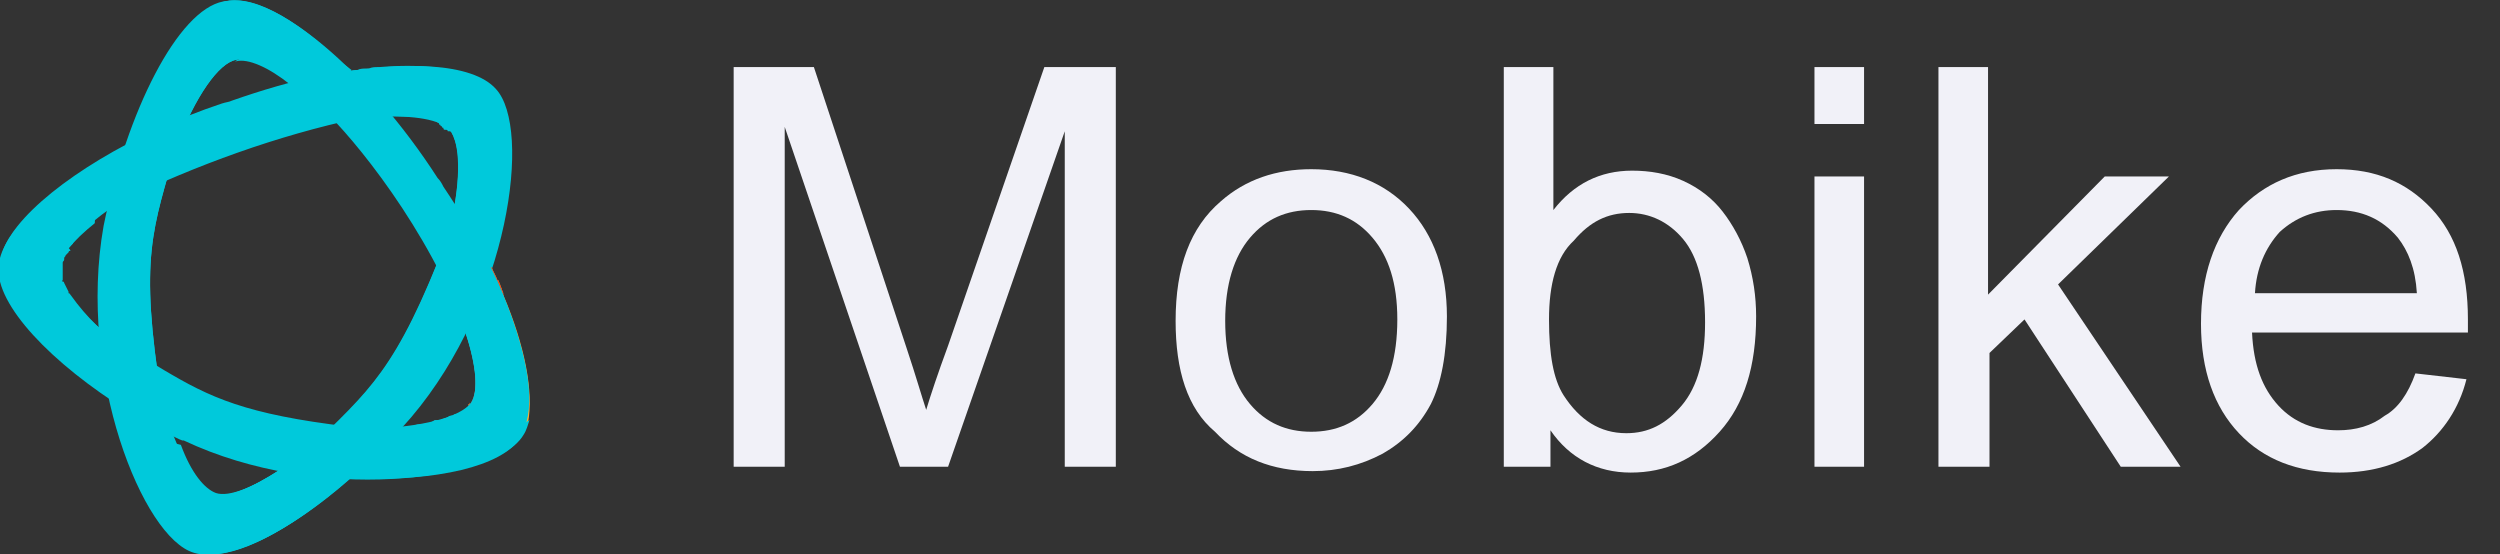 <?xml version="1.0" encoding="utf-8"?>
<!-- Generator: Adobe Illustrator 24.0.2, SVG Export Plug-In . SVG Version: 6.00 Build 0)  -->
<svg version="1.1" id="Layer_2" xmlns="http://www.w3.org/2000/svg" xmlns:xlink="http://www.w3.org/1999/xlink" x="0px" y="0px"
	 viewBox="0 0 171.4 38" style="enable-background:new 0 0 171.4 38;" xml:space="preserve">
<rect x="0" y="0" width="171.4" height="38" fill="#333333" stroke="none"/>
<style type="text/css">
	.st0{fill:#00C9DB;}
	.st1{fill:url(#SVGID_1_);}
	.st2{fill:url(#SVGID_2_);}
	.st3{fill:url(#SVGID_3_);}
	.st4{fill:url(#SVGID_4_);}
	.st5{fill:url(#SVGID_5_);}
	.st6{fill:url(#SVGID_6_);}
	.st7{fill:url(#SVGID_7_);}
	.st8{fill:url(#SVGID_8_);}
	.st9{fill:url(#SVGID_9_);}
	.st10{fill:url(#SVGID_10_);}
	.st11{fill:url(#SVGID_11_);}
	.st12{fill:url(#SVGID_12_);}
	.st13{fill:url(#SVGID_13_);}
	.st14{fill:url(#SVGID_14_);}
	.st15{fill:url(#SVGID_15_);}
	.st16{fill:url(#SVGID_16_);}
	.st17{fill:url(#SVGID_17_);}
	.st18{fill:url(#SVGID_18_);}
	.st19{fill:url(#SVGID_19_);}
	.st20{fill:url(#SVGID_20_);}
	.st21{fill:url(#SVGID_21_);}
	.st22{fill:url(#SVGID_22_);}
	.st23{fill:url(#SVGID_23_);}
	.st24{fill:url(#SVGID_24_);}
	.st25{fill:url(#SVGID_25_);}
	.st26{fill:url(#SVGID_26_);}
	.st27{fill:url(#SVGID_27_);}
	.st28{fill:url(#SVGID_28_);}
	.st29{fill:url(#SVGID_29_);}
	.st30{enable-background:new    ;}
	.st31{fill:#F1F1F8;}
</style>
<title>logo</title>
<path class="st0" d="M30.4,12.8c-0.1-0.2-0.2-0.4-0.4-0.6C25.3,4.9,18.7-0.7,15.4,0.1c-1.2,0.4-2.2,1.2-2.9,2.2
	c2.1,0.1,4.1,0.9,5.7,2.3c1.3,0.7,2.5,1.6,3.6,2.6c1.6,1.3,6.8,7.3,9.7,14.4c1.1,2.9,1.4,5.2,0.8,6.1l0,0c-0.7,1-3.2,1.7-6.7,1.8
	c-0.3,1.1-0.7,2.2-1.2,3.3c5.5,0.2,10-0.8,11.3-2.8C37.5,27.2,35,19.6,30.4,12.8z"/>
<linearGradient id="SVGID_1_" gradientUnits="userSpaceOnUse" x1="1563.468" y1="3053.657" x2="1556.879" y2="3052.557" gradientTransform="matrix(5.200000e-02 -0.999 -0.999 -5.200000e-02 3001.444 1735.883)">
	<stop  offset="0" style="stop-color:#F0584B"/>
	<stop  offset="1" style="stop-color:#C73F3D"/>
</linearGradient>
<path class="st1" d="M34.5,20.2c-0.3-0.6-0.6-1.3-0.9-2c-0.5,1.5-1,3-1.7,4.5c0.8,2.3,0.9,4.1,0.4,4.9l0,0c-0.1,0.2-0.3,0.4-0.5,0.5
	C33,27.5,35.5,26.3,34.5,20.2z"/>
<path class="st0" d="M30.8,8.9L30.8,8.9c0.9,1,0.8,3.8-0.1,7.3c-3.6,9.4-5.4,10.5-9.5,14.6c-2.8,2.3-5.3,3.4-6.5,3.1l0,0
	c-0.8-0.3-1.7-1.4-2.4-3.3c-1.3-0.4-2.7-0.8-4-1.3c1.3,4.5,3.1,7.9,5.2,8.5c3,1,9.4-3.1,14.7-9.2c6.7-7.9,8.3-19.8,5.8-22.5
	c-1.6-1.8-6.3-2-11.8-0.9C23.5,6.1,24.8,7,26,8C28.4,7.9,30.2,8.2,30.8,8.9z"/>
<linearGradient id="SVGID_2_" gradientUnits="userSpaceOnUse" x1="1547.054" y1="3051.595" x2="1567.745" y2="3051.595" gradientTransform="matrix(5.200000e-02 -0.999 -0.999 -5.200000e-02 3001.444 1735.883)">
	<stop  offset="0" style="stop-color:#FCBA39"/>
	<stop  offset="1" style="stop-color:#D96D2D"/>
</linearGradient>
<path class="st2" d="M34,19.2L34,19.2C34,19.1,34,19.1,34,19.2L34,19.2z"/>
<linearGradient id="SVGID_3_" gradientUnits="userSpaceOnUse" x1="1558.682" y1="3051.147" x2="1558.682" y2="3051.147" gradientTransform="matrix(5.200000e-02 -0.999 -0.999 -5.200000e-02 3001.444 1735.883)">
	<stop  offset="0" style="stop-color:#FCBA39"/>
	<stop  offset="1" style="stop-color:#D96D2D"/>
</linearGradient>
<path class="st3" d="M34.4,20.1L34.4,20.1L34.4,20.1L34.4,20.1z"/>
<radialGradient id="SVGID_4_" cx="1590.259" cy="3105.823" r="14.151" gradientTransform="matrix(5.300000e-02 -1.037 -1.029 -5.400000e-02 3128.946 1837.073)" gradientUnits="userSpaceOnUse">
	<stop  offset="0" style="stop-color:#F9B314"/>
	<stop  offset="1" style="stop-color:#EC5222"/>
</radialGradient>
<path class="st4" d="M34.4,20.1c-0.1-0.2-0.2-0.5-0.3-0.7c0.1,0.1,0.1,0.3,0.2,0.4C34.3,19.9,34.4,20,34.4,20.1z"/>
<radialGradient id="SVGID_5_" cx="3670.216" cy="3392.529" r="14.157" gradientTransform="matrix(1.002 0 0 -1.002 1.144 -531.964)" gradientUnits="userSpaceOnUse">
	<stop  offset="0" style="stop-color:#F9B314"/>
	<stop  offset="1" style="stop-color:#EC5222"/>
</radialGradient>
<path class="st5" d="M34.5,20.2c1.5,3.5,2.1,6.7,1.6,8.7l0,0C36.6,26.9,36,23.7,34.5,20.2L34.5,20.2L34.5,20.2L34.5,20.2z"/>
<radialGradient id="SVGID_6_" cx="32.566" cy="-549.53" r="0.352" gradientTransform="matrix(1.002 0 0 -1.002 1.144 -531.964)" gradientUnits="userSpaceOnUse">
	<stop  offset="0" style="stop-color:#F9B314"/>
	<stop  offset="1" style="stop-color:#EC5222"/>
</radialGradient>
<path class="st6" d="M33.6,18.2c0.1,0.3,0.3,0.6,0.4,0.9C33.9,18.8,33.7,18.5,33.6,18.2z"/>
<linearGradient id="SVGID_7_" gradientUnits="userSpaceOnUse" x1="1546.882" y1="3051.204" x2="1567.825" y2="3051.204" gradientTransform="matrix(5.200000e-02 -0.999 -0.999 -5.200000e-02 3001.444 1735.883)">
	<stop  offset="0" style="stop-color:#FCBA39"/>
	<stop  offset="1" style="stop-color:#D96D2D"/>
</linearGradient>
<path class="st7" d="M34.4,20.1L34.4,20.1c-0.1-0.1-0.1-0.2-0.1-0.3C34.3,19.9,34.4,20,34.4,20.1z"/>
<radialGradient id="SVGID_8_" cx="33.136" cy="-550.786" r="0.125" gradientTransform="matrix(1.002 0 0 -1.002 1.144 -531.964)" gradientUnits="userSpaceOnUse">
	<stop  offset="0" style="stop-color:#F9B314"/>
	<stop  offset="1" style="stop-color:#EC5222"/>
</radialGradient>
<path class="st8" d="M34.4,20.1L34.4,20.1c-0.1-0.1-0.1-0.2-0.1-0.3C34.3,19.9,34.4,20,34.4,20.1z"/>
<linearGradient id="SVGID_9_" gradientUnits="userSpaceOnUse" x1="1546.872" y1="3052.997" x2="1567.831" y2="3052.997" gradientTransform="matrix(5.200000e-02 -0.999 -0.999 -5.200000e-02 3001.444 1735.883)">
	<stop  offset="0" style="stop-color:#FCBA39"/>
	<stop  offset="1" style="stop-color:#D96D2D"/>
</linearGradient>
<path class="st9" d="M32.1,27.8c0-0.1,0.1-0.1,0.1-0.2C32.2,27.7,32.2,27.8,32.1,27.8z"/>
<radialGradient id="SVGID_10_" cx="30.994" cy="-558.609" r="7.400000e-02" gradientTransform="matrix(1.002 0 0 -1.002 1.144 -531.964)" gradientUnits="userSpaceOnUse">
	<stop  offset="0" style="stop-color:#F9B314"/>
	<stop  offset="1" style="stop-color:#EC5222"/>
</radialGradient>
<path class="st10" d="M32.1,27.8c0-0.1,0.1-0.1,0.1-0.2C32.2,27.7,32.2,27.8,32.1,27.8z"/>
<linearGradient id="SVGID_11_" gradientUnits="userSpaceOnUse" x1="1546.875" y1="3058.819" x2="1567.83" y2="3058.819" gradientTransform="matrix(5.200000e-02 -0.999 -0.999 -5.200000e-02 3001.444 1735.883)">
	<stop  offset="0" style="stop-color:#FCBA39"/>
	<stop  offset="1" style="stop-color:#D96D2D"/>
</linearGradient>
<path class="st11" d="M34.5,20.2c1,6.1-1.4,7.3-2.7,8l0,0c-1.1,0.8-3.5,1.2-6.5,1.3c-3.1-0.2-6.1-0.8-9-1.6c0,0.5,0.1,0.9,0.2,1.4
	c0,0.2,0.1,0.3,0.1,0.5C24.9,32,33.8,31,36.2,29C36.6,26.9,36,23.7,34.5,20.2z"/>
<linearGradient id="SVGID_12_" gradientUnits="userSpaceOnUse" x1="1550.671" y1="3053.132" x2="1550.671" y2="3053.132" gradientTransform="matrix(5.200000e-02 -0.999 -0.999 -5.200000e-02 3001.444 1735.883)">
	<stop  offset="0" style="stop-color:#FCBA39"/>
	<stop  offset="1" style="stop-color:#D96D2D"/>
</linearGradient>
<path class="st12" d="M32,28L32,28L32,28z"/>
<radialGradient id="SVGID_13_" cx="30.794" cy="-558.846" r="0" gradientTransform="matrix(1.002 0 0 -1.002 1.144 -531.964)" gradientUnits="userSpaceOnUse">
	<stop  offset="0" style="stop-color:#F9B314"/>
	<stop  offset="1" style="stop-color:#EC5222"/>
</radialGradient>
<path class="st13" d="M32,28L32,28L32,28z"/>
<linearGradient id="SVGID_14_" gradientUnits="userSpaceOnUse" x1="1546.88" y1="3051.821" x2="1567.827" y2="3051.821" gradientTransform="matrix(5.200000e-02 -0.999 -0.999 -5.200000e-02 3001.444 1735.883)">
	<stop  offset="0" style="stop-color:#FCBA39"/>
	<stop  offset="1" style="stop-color:#D96D2D"/>
</linearGradient>
<path class="st14" d="M34,19.1c-0.1-0.3-0.3-0.6-0.4-0.9C33.7,18.5,33.9,18.8,34,19.1L34,19.1z"/>
<radialGradient id="SVGID_15_" cx="32.572" cy="-549.541" r="0.363" gradientTransform="matrix(1.002 0 0 -1.002 1.144 -531.964)" gradientUnits="userSpaceOnUse">
	<stop  offset="0" style="stop-color:#F9B314"/>
	<stop  offset="1" style="stop-color:#EC5222"/>
</radialGradient>
<path class="st15" d="M34,19.1c-0.1-0.3-0.3-0.6-0.4-0.9C33.7,18.5,33.9,18.8,34,19.1L34,19.1z"/>
<linearGradient id="SVGID_16_" gradientUnits="userSpaceOnUse" x1="1563.74" y1="3051.92" x2="1557.186" y2="3050.828" gradientTransform="matrix(5.200000e-02 -0.999 -0.999 -5.200000e-02 3001.444 1735.883)">
	<stop  offset="0" style="stop-color:#F0584B"/>
	<stop  offset="1" style="stop-color:#C73F3D"/>
</linearGradient>
<path class="st16" d="M34.5,20.2L34.5,20.2C34.5,20.2,34.4,20.1,34.5,20.2L34.5,20.2L34.5,20.2z"/>
<linearGradient id="SVGID_17_" gradientUnits="userSpaceOnUse" x1="1563.703" y1="3052.238" x2="1557.118" y2="3051.141" gradientTransform="matrix(5.200000e-02 -0.999 -0.999 -5.200000e-02 3001.444 1735.883)">
	<stop  offset="0" style="stop-color:#F0584B"/>
	<stop  offset="1" style="stop-color:#C73F3D"/>
</linearGradient>
<path class="st17" d="M34.1,19.3L34.1,19.3C34,19.2,34.1,19.2,34.1,19.3L34.1,19.3z"/>
<linearGradient id="SVGID_18_" gradientUnits="userSpaceOnUse" x1="1563.164" y1="3055.426" x2="1556.58" y2="3054.329" gradientTransform="matrix(5.200000e-02 -0.999 -0.999 -5.200000e-02 3001.444 1735.883)">
	<stop  offset="0" style="stop-color:#F0584B"/>
	<stop  offset="1" style="stop-color:#C73F3D"/>
</linearGradient>
<path class="st18" d="M31.7,28.2c0.1-0.1,0.2-0.1,0.2-0.2C31.9,28.1,31.8,28.1,31.7,28.2z"/>
<linearGradient id="SVGID_19_" gradientUnits="userSpaceOnUse" x1="1550.776" y1="3053.038" x2="1550.776" y2="3053.038" gradientTransform="matrix(5.200000e-02 -0.999 -0.999 -5.200000e-02 3001.444 1735.883)">
	<stop  offset="0" style="stop-color:#F0584B"/>
	<stop  offset="1" style="stop-color:#C73F3D"/>
</linearGradient>
<path class="st19" d="M32.1,27.9L32.1,27.9L32.1,27.9z"/>
<linearGradient id="SVGID_20_" gradientUnits="userSpaceOnUse" x1="1546.864" y1="3051.543" x2="1567.835" y2="3051.543" gradientTransform="matrix(5.200000e-02 -0.999 -0.999 -5.200000e-02 3001.444 1735.883)">
	<stop  offset="0" style="stop-color:#FCBA39"/>
	<stop  offset="1" style="stop-color:#D96D2D"/>
</linearGradient>
<path class="st20" d="M34.1,19.3C34,19.2,34,19.2,34.1,19.3L34,19.1C34,19.2,34,19.2,34.1,19.3z"/>
<linearGradient id="SVGID_21_" gradientUnits="userSpaceOnUse" x1="1563.701" y1="3052.235" x2="1557.123" y2="3051.139" gradientTransform="matrix(5.200000e-02 -0.999 -0.999 -5.200000e-02 3001.444 1735.883)">
	<stop  offset="0" style="stop-color:#F0584B"/>
	<stop  offset="1" style="stop-color:#C73F3D"/>
</linearGradient>
<path class="st21" d="M34.1,19.3C34,19.2,34,19.2,34.1,19.3L34,19.1C34,19.2,34,19.2,34.1,19.3z"/>
<linearGradient id="SVGID_22_" gradientUnits="userSpaceOnUse" x1="1558.682" y1="3051.147" x2="1558.682" y2="3051.147" gradientTransform="matrix(5.200000e-02 -0.999 -0.999 -5.200000e-02 3001.444 1735.883)">
	<stop  offset="0" style="stop-color:#FCBA39"/>
	<stop  offset="1" style="stop-color:#D96D2D"/>
</linearGradient>
<path class="st22" d="M34.4,20.1L34.4,20.1z"/>
<linearGradient id="SVGID_23_" gradientUnits="userSpaceOnUse" x1="1558.682" y1="3051.147" x2="1558.682" y2="3051.147" gradientTransform="matrix(5.200000e-02 -0.999 -0.999 -5.200000e-02 3001.444 1735.883)">
	<stop  offset="0" style="stop-color:#F0584B"/>
	<stop  offset="1" style="stop-color:#C73F3D"/>
</linearGradient>
<path class="st23" d="M34.4,20.1L34.4,20.1z"/>
<radialGradient id="SVGID_24_" cx="32.953" cy="-550.371" r="0.191" gradientTransform="matrix(1.002 0 0 -1.002 1.144 -531.964)" gradientUnits="userSpaceOnUse">
	<stop  offset="0" style="stop-color:#F9B314"/>
	<stop  offset="1" style="stop-color:#EC5222"/>
</radialGradient>
<path class="st24" d="M34.3,19.8c-0.1-0.1-0.1-0.3-0.2-0.4v-0.1C34.1,19.4,34.2,19.6,34.3,19.8z"/>
<linearGradient id="SVGID_25_" gradientUnits="userSpaceOnUse" x1="1563.72" y1="3052.13" x2="1557.137" y2="3051.033" gradientTransform="matrix(5.200000e-02 -0.999 -0.999 -5.200000e-02 3001.444 1735.883)">
	<stop  offset="0" style="stop-color:#F0584B"/>
	<stop  offset="1" style="stop-color:#C73F3D"/>
</linearGradient>
<path class="st25" d="M34.3,19.8c-0.1-0.1-0.1-0.3-0.2-0.4v-0.1C34.1,19.4,34.2,19.6,34.3,19.8z"/>
<radialGradient id="SVGID_26_" cx="33.231" cy="-551.004" r="3.400000e-02" gradientTransform="matrix(1.002 0 0 -1.002 1.144 -531.964)" gradientUnits="userSpaceOnUse">
	<stop  offset="0" style="stop-color:#F9B314"/>
	<stop  offset="1" style="stop-color:#EC5222"/>
</radialGradient>
<path class="st26" d="M34.5,20.2L34.5,20.2L34.5,20.2C34.4,20.1,34.5,20.2,34.5,20.2z"/>
<linearGradient id="SVGID_27_" gradientUnits="userSpaceOnUse" x1="1563.734" y1="3051.919" x2="1557.19" y2="3050.829" gradientTransform="matrix(5.200000e-02 -0.999 -0.999 -5.200000e-02 3001.444 1735.883)">
	<stop  offset="0" style="stop-color:#F0584B"/>
	<stop  offset="1" style="stop-color:#C73F3D"/>
</linearGradient>
<path class="st27" d="M34.5,20.2L34.5,20.2L34.5,20.2C34.4,20.1,34.5,20.2,34.5,20.2z"/>
<linearGradient id="SVGID_28_" gradientUnits="userSpaceOnUse" x1="1546.872" y1="3052.032" x2="1567.83" y2="3052.032" gradientTransform="matrix(5.200000e-02 -0.999 -0.999 -5.200000e-02 3001.444 1735.883)">
	<stop  offset="0" style="stop-color:#FCBA39"/>
	<stop  offset="1" style="stop-color:#D96D2D"/>
</linearGradient>
<path class="st28" d="M34.5,20.2C34.5,20.2,34.4,20.1,34.5,20.2v-0.1c0-0.1-0.1-0.2-0.1-0.3c-0.1-0.2-0.1-0.3-0.2-0.5
	c0,0,0-0.1-0.1-0.1c-0.1-0.3-0.3-0.6-0.4-0.9c-0.5,1.5-1,3-1.7,4.5c0.8,2.3,0.9,4.1,0.4,4.9l0,0c0,0.1-0.1,0.1-0.1,0.2
	c0,0,0,0-0.1,0.1S32,28,32,28c-0.1,0.1-0.2,0.1-0.2,0.2l0,0C33,27.5,35.5,26.3,34.5,20.2z"/>
<radialGradient id="SVGID_29_" cx="3670.215" cy="3392.534" r="14.161" gradientTransform="matrix(1.002 0 0 -1.002 1.144 -531.964)" gradientUnits="userSpaceOnUse">
	<stop  offset="0" style="stop-color:#F9B314"/>
	<stop  offset="1" style="stop-color:#EC5222"/>
</radialGradient>
<path class="st29" d="M34.5,20.2C34.5,20.2,34.4,20.1,34.5,20.2v-0.1c0-0.1-0.1-0.2-0.1-0.3c-0.1-0.2-0.1-0.3-0.2-0.5
	c0,0,0-0.1-0.1-0.1c-0.1-0.3-0.3-0.6-0.4-0.9c-0.5,1.5-1,3-1.7,4.5c0.8,2.3,0.9,4.1,0.4,4.9l0,0c0,0.1-0.1,0.1-0.1,0.2
	c0,0,0,0-0.1,0.1S32,28,32,28c-0.1,0.1-0.2,0.1-0.2,0.2l0,0C33,27.5,35.5,26.3,34.5,20.2z"/>
<path class="st0" d="M34.1,19.3L34.1,19.3c0,0,0-0.1-0.1-0.1l0,0c-0.1-0.3-0.3-0.6-0.4-0.9c-0.5,1.5-1,3-1.7,4.5
	c0.8,2.3,0.9,4.1,0.4,4.9l0,0c0,0.1-0.1,0.1-0.1,0.2c0,0,0,0-0.1,0.1S32,28,32,28l0,0c-0.1,0.1-0.2,0.1-0.2,0.2l0,0
	c-0.1,0-0.1,0.1-0.2,0.1h-0.1c-0.1,0-0.1,0.1-0.2,0.1h-0.1c-0.1,0-0.1,0.1-0.2,0.1h-0.1c-0.1,0-0.2,0.1-0.2,0.1l0,0
	c-0.2,0.1-0.3,0.1-0.5,0.2c-0.1,0-0.1,0-0.2,0h-0.2L29.5,29h-0.2L29,29.1h-0.2c-0.1,0-0.3,0-0.4,0.1h-0.1c-0.8,0.1-1.6,0.2-2.4,0.2
	l0,0c-0.2,0-0.4,0-0.7,0c0.4-0.5,0.8-1,1.2-1.5c3.8-5.3,6.2-11.5,6.8-18c0.5,0.2,1,0.3,1.5,0.5c0-1.9-0.3-3.5-1.1-4.3
	c-1.2-1.3-4-1.8-7.6-1.5h-0.1c-0.2,0-0.4,0-0.6,0.1h-0.2c-0.2,0-0.4,0-0.6,0.1h-0.1c-0.3,0-0.5,0.1-0.8,0.1h-0.2
	C23.2,4.9,23,5,22.9,5l-0.3,0.1l-0.5,0.1h-0.2l0,0c-2,0.4-4,1-6,1.7C15.7,7,15.5,7,15.2,7.1c-6,2-11.6,5.4-14,8.4l0,0
	c-0.4,0.5-0.8,1.1-1,1.7l0,0c0,0.1-0.1,0.3-0.1,0.4l0,0C0,17.9,0,18,0,18.2c-0.1,1.8,1.6,4.1,4.3,6.5c-0.1-0.4-0.1-0.7-0.1-1.1
	c2.7,2,5.6,3.6,8.7,4.9c1.2,0.5,2.3,0.9,3.6,1.2l0,0c0.2,0,0.3,0.1,0.5,0.1h0.2c-0.2-0.1-0.4-0.1-0.6-0.2c0.2,0.7,0.5,1.5,0.9,2.1
	c0.6,0.2,1.3,0.3,1.9,0.4c-2,1.3-3.7,2-4.6,1.7l0,0c-0.8-0.3-1.7-1.4-2.4-3.3c-1.2-0.3-2.3-0.7-3.4-1.1l-0.5-0.2
	c1.2,4.5,3.1,7.8,5.1,8.5c1.9,0.6,5.4-1.6,9-5.1c6.4,0.6,12.1-0.7,13.3-2.8c0.2-0.3,0.3-0.7,0.4-1C36,29,35.9,29,35.8,29.1
	c0.1-0.1,0.2-0.1,0.3-0.2l0,0l0,0C36.7,26.7,35.8,23.2,34.1,19.3z M35,29.6c0.1-0.1,0.2-0.1,0.3-0.2c-0.3,0.1-0.6,0.3-0.9,0.4
	c0.1,0,0.2-0.1,0.3-0.1C34.9,29.6,34.9,29.6,35,29.6z M33.7,30l0.2-0.1c0.1,0,0.2-0.1,0.4-0.1c-0.3,0.1-0.7,0.2-1.1,0.3
	C33.3,30.1,33.5,30.1,33.7,30L33.7,30L33.7,30z M33,30.2L33,30.2c-0.1,0-0.3,0.1-0.5,0.1l0,0C32.7,30.3,32.8,30.3,33,30.2L33,30.2
	L33,30.2z M32.3,30.4c-0.5,0.1-1,0.2-1.5,0.3h0.1C31.4,30.6,31.9,30.5,32.3,30.4L32.3,30.4L32.3,30.4z M30,30.8
	c0.3,0,0.5-0.1,0.8-0.1C30.5,30.7,30.2,30.7,30,30.8L30,30.8z M29.9,30.8c-0.6,0.1-1.2,0.1-1.8,0.1C28.8,30.9,29.4,30.8,29.9,30.8
	L29.9,30.8z M8.7,24c-1.5-1-2.8-2.3-3.8-3.7c-0.1-0.1-0.1-0.2-0.2-0.2c0,0,0,0,0-0.1c-0.1-0.2-0.2-0.4-0.3-0.6c0,0,0-0.1-0.1-0.1
	s0-0.1,0-0.1v-0.1V19c0-0.1,0-0.1,0-0.2v-0.1c0-0.1,0-0.1,0-0.2l0,0c0-0.1,0-0.1,0-0.2c0,0,0,0,0-0.1v-0.1c0,0,0,0,0-0.1
	s0.1-0.1,0.1-0.2c0,0,0,0,0-0.1s0.1-0.1,0.1-0.2l0.1-0.1l0.1-0.1c0,0,0-0.1,0.1-0.1S4.7,17,4.7,17s0.1-0.1,0.2-0.2L5,16.7
	c0-0.1,0.1-0.1,0.1-0.2l0.1-0.1c0.2-0.2,0.4-0.4,0.6-0.6l0,0c0.1,0,0.2-0.1,0.2-0.2l0,0c0.2-0.1,0.4-0.3,0.5-0.5l0,0
	c0.6-0.5,1.2-0.9,1.8-1.3c5.2-2.5,10.7-4.5,16.3-5.7c0.6,0,1-0.1,1.4-0.1l0,0c0.8-0.1,1.6,0,2.4,0l0,0c0.1,0,0.2,0,0.3,0l0,0
	c0.3,0,0.6,0.1,0.9,0.2l0,0c0.1,0,0.1,0,0.2,0.1h0.1L30,8.4c0,0,0.1,0,0.1,0.1s0.1,0,0.1,0.1s0.1,0,0.1,0.1s0.1,0,0.1,0.1
	s0.1,0.1,0.1,0.1s0,0,0.1,0S30.7,9,30.7,9l0,0C30.9,9,31,9,31,9.1l0,0c0,0.1,0.1,0.2,0.1,0.3c0.5,1.2,0.4,3.8-0.4,6.8
	c-3,8-4.8,10-7.8,13C15,28.2,13.3,26.7,8.7,24z M21.4,30.7c-1-0.1-2.1-0.3-3.1-0.5c0.3,0.1,0.6,0.1,0.9,0.2h0.1
	C20,30.5,20.7,30.6,21.4,30.7L21.4,30.7L21.4,30.7z M17.2,29.9c0.3,0.1,0.7,0.2,1,0.2h0.1C17.9,30,17.6,30,17.2,29.9L17.2,29.9
	L17.2,29.9z M24.1,30.9L24.1,30.9c0.7,0,1.4,0.1,2,0.1l0,0c0.7,0,1.3,0,1.9,0C26.8,31,25.4,31,24.1,30.9L24.1,30.9L24.1,30.9z
	 M35.4,29.4L35.4,29.4c0.2-0.1,0.2-0.1,0.3-0.2l0,0C35.6,29.2,35.5,29.3,35.4,29.4L35.4,29.4L35.4,29.4z"/>
<path class="st0" d="M33.6,18.2c-0.5,1.5-1,3-1.7,4.5c0.8,2.3,0.9,4.1,0.4,4.9l0,0c-0.7,1-3.4,1.7-7,1.8c-7.7-0.8-10.4-1.9-13.5-3.7
	c-0.7-0.4-1.5-0.9-2.3-1.4L8.7,24c-1.2-0.9-2.4-1.9-3.4-3l0,0c-0.7-0.7-1.1-1.6-1.3-2.5l0,0c0-0.8,1-2,2.5-3.2
	c0-1.4,0.1-2.8,0.3-4.2c-4,2.4-6.8,5.1-6.9,7.2c-0.2,2.6,3.6,6.6,8.9,9.9l0,0c0.3,0.2,0.5,0.3,0.8,0.5l0.1,0.1
	c0.3,0.2,0.6,0.3,0.9,0.5l0,0c0.3,0.1,0.5,0.3,0.8,0.4l0.2,0.1c0.3,0.1,0.6,0.3,0.9,0.4h0.1l0,0c9.3,4.4,21.1,2.7,23-0.2
	C37,27.9,36,23.2,33.6,18.2z"/>
<path class="st0" d="M14.7,33.9L14.7,33.9c-1.2-0.4-2.6-2.9-3.6-6.4c-1.6-10-0.6-11.8,1-17.5c1.3-3.4,2.9-5.7,4.1-5.9l0,0
	c0.8-0.2,2.2,0.4,3.7,1.6c1.4-0.4,2.7-0.6,4.1-0.8c-3.3-3.3-6.6-5.2-8.7-4.8c-3.1,0.6-6.6,7.5-8.2,15.4c-1.8,10.2,2.7,21.4,6.2,22.4
	c2.3,0.7,6.5-1.4,10.7-5.1c-1.6-0.1-3.2-0.2-4.8-0.5C17.3,33.6,15.6,34.2,14.7,33.9z"/>
<path class="st0" d="M15.5,0.1C12.8,0.7,10,7.5,8.9,15.3C7.6,25.2,11.6,36,14.5,38c2.4,0,6-2.1,9.5-5.3c-1.6-0.1-3.2-0.2-4.8-0.5
	c-2,1.3-3.7,2-4.6,1.7l0,0c-1.2-0.4-2.6-2.9-3.5-6.4c-1.6-10-0.6-11.8,1-17.5c1.3-3.4,2.9-5.7,4.1-5.9l0,0c0.8-0.2,2.2,0.4,3.7,1.6
	c1.2-0.3,2.4-0.6,3.5-0.7L24,4.9C20.8,1.6,17.5-0.4,15.5,0.1z"/>
<path class="st0" d="M22.4,34.1c0.5-0.4,1.1-0.9,1.6-1.4c-1.6-0.1-3.2-0.2-4.8-0.5c-2,1.3-3.7,2-4.6,1.7l0,0
	c-0.2-0.1-0.4-0.2-0.6-0.4C15,34.6,16.8,36.7,22.4,34.1z"/>
<path class="st0" d="M24.1,4.8L24.1,4.8c-1.7-1.4-4-1.9-6.1-1.3c-0.7,0.1-1.3,0.4-1.9,0.7h0.1l0,0C17,4,18.4,4.6,19.9,5.8
	c1.2-0.3,2.4-0.6,3.5-0.7L24.1,4.8z"/>
<g class="st30">
	<path class="st31" d="M50.3,32V4.6h5.5L62.2,24c0.6,1.8,1,3.2,1.3,4.1c0.3-1,0.8-2.5,1.5-4.4l6.6-19.1h4.9V32h-3.5V9L65,32h-3.3
		L53.8,8.7V32H50.3z"/>
	<path class="st31" d="M80.6,22c0-3.7,1-6.4,3.1-8.2c1.7-1.5,3.8-2.2,6.2-2.2c2.7,0,5,0.9,6.7,2.7s2.6,4.3,2.6,7.4
		c0,2.6-0.4,4.6-1.1,6c-0.8,1.5-1.9,2.6-3.3,3.4c-1.5,0.8-3.1,1.2-4.8,1.2c-2.8,0-5-0.9-6.7-2.7C81.4,28,80.6,25.4,80.6,22z M84,22
		c0,2.5,0.6,4.4,1.7,5.7c1.1,1.3,2.5,1.9,4.2,1.9c1.7,0,3.1-0.6,4.2-1.9s1.7-3.2,1.7-5.8c0-2.5-0.6-4.3-1.7-5.6
		c-1.1-1.3-2.5-1.9-4.2-1.9c-1.7,0-3.1,0.6-4.2,1.9S84,19.5,84,22z"/>
	<path class="st31" d="M106.2,32h-3.1V4.6h3.4v9.8c1.4-1.8,3.2-2.7,5.4-2.7c1.2,0,2.4,0.2,3.5,0.7c1.1,0.5,2,1.2,2.7,2.1
		c0.7,0.9,1.3,2,1.7,3.2c0.4,1.3,0.6,2.6,0.6,4c0,3.4-0.8,6-2.5,7.9c-1.7,1.9-3.7,2.8-6.1,2.8c-2.3,0-4.2-1-5.5-2.9V32z M106.2,21.9
		c0,2.4,0.3,4.1,1,5.2c1.1,1.7,2.5,2.6,4.3,2.6c1.5,0,2.7-0.6,3.8-1.9c1.1-1.3,1.6-3.2,1.6-5.7c0-2.6-0.5-4.5-1.5-5.7
		c-1-1.2-2.3-1.8-3.7-1.8c-1.5,0-2.7,0.6-3.8,1.9C106.7,17.6,106.2,19.5,106.2,21.9z"/>
	<path class="st31" d="M124.4,8.4V4.6h3.4v3.9H124.4z M124.4,32V12.1h3.4V32H124.4z"/>
	<path class="st31" d="M132.9,32V4.6h3.4v15.6l8-8.1h4.4l-7.6,7.4l8.4,12.5h-4.1l-6.6-10.1l-2.4,2.3V32H132.9z"/>
	<path class="st31" d="M165.6,25.6l3.5,0.4c-0.5,2-1.6,3.6-3,4.7c-1.5,1.1-3.4,1.7-5.7,1.7c-2.9,0-5.2-0.9-6.9-2.7
		c-1.7-1.8-2.6-4.3-2.6-7.5c0-3.3,0.9-5.9,2.6-7.8c1.7-1.8,3.9-2.8,6.7-2.8c2.7,0,4.8,0.9,6.5,2.7c1.7,1.8,2.5,4.3,2.5,7.6
		c0,0.2,0,0.5,0,0.9h-14.8c0.1,2.2,0.7,3.8,1.8,5s2.5,1.7,4.1,1.7c1.2,0,2.3-0.3,3.2-1C164.4,28,165.1,27,165.6,25.6z M154.6,20.1
		h11.1c-0.1-1.7-0.6-2.9-1.3-3.8c-1.1-1.3-2.5-1.9-4.2-1.9c-1.5,0-2.8,0.5-3.9,1.5C155.3,17,154.7,18.4,154.6,20.1z"/>
</g>
</svg>
